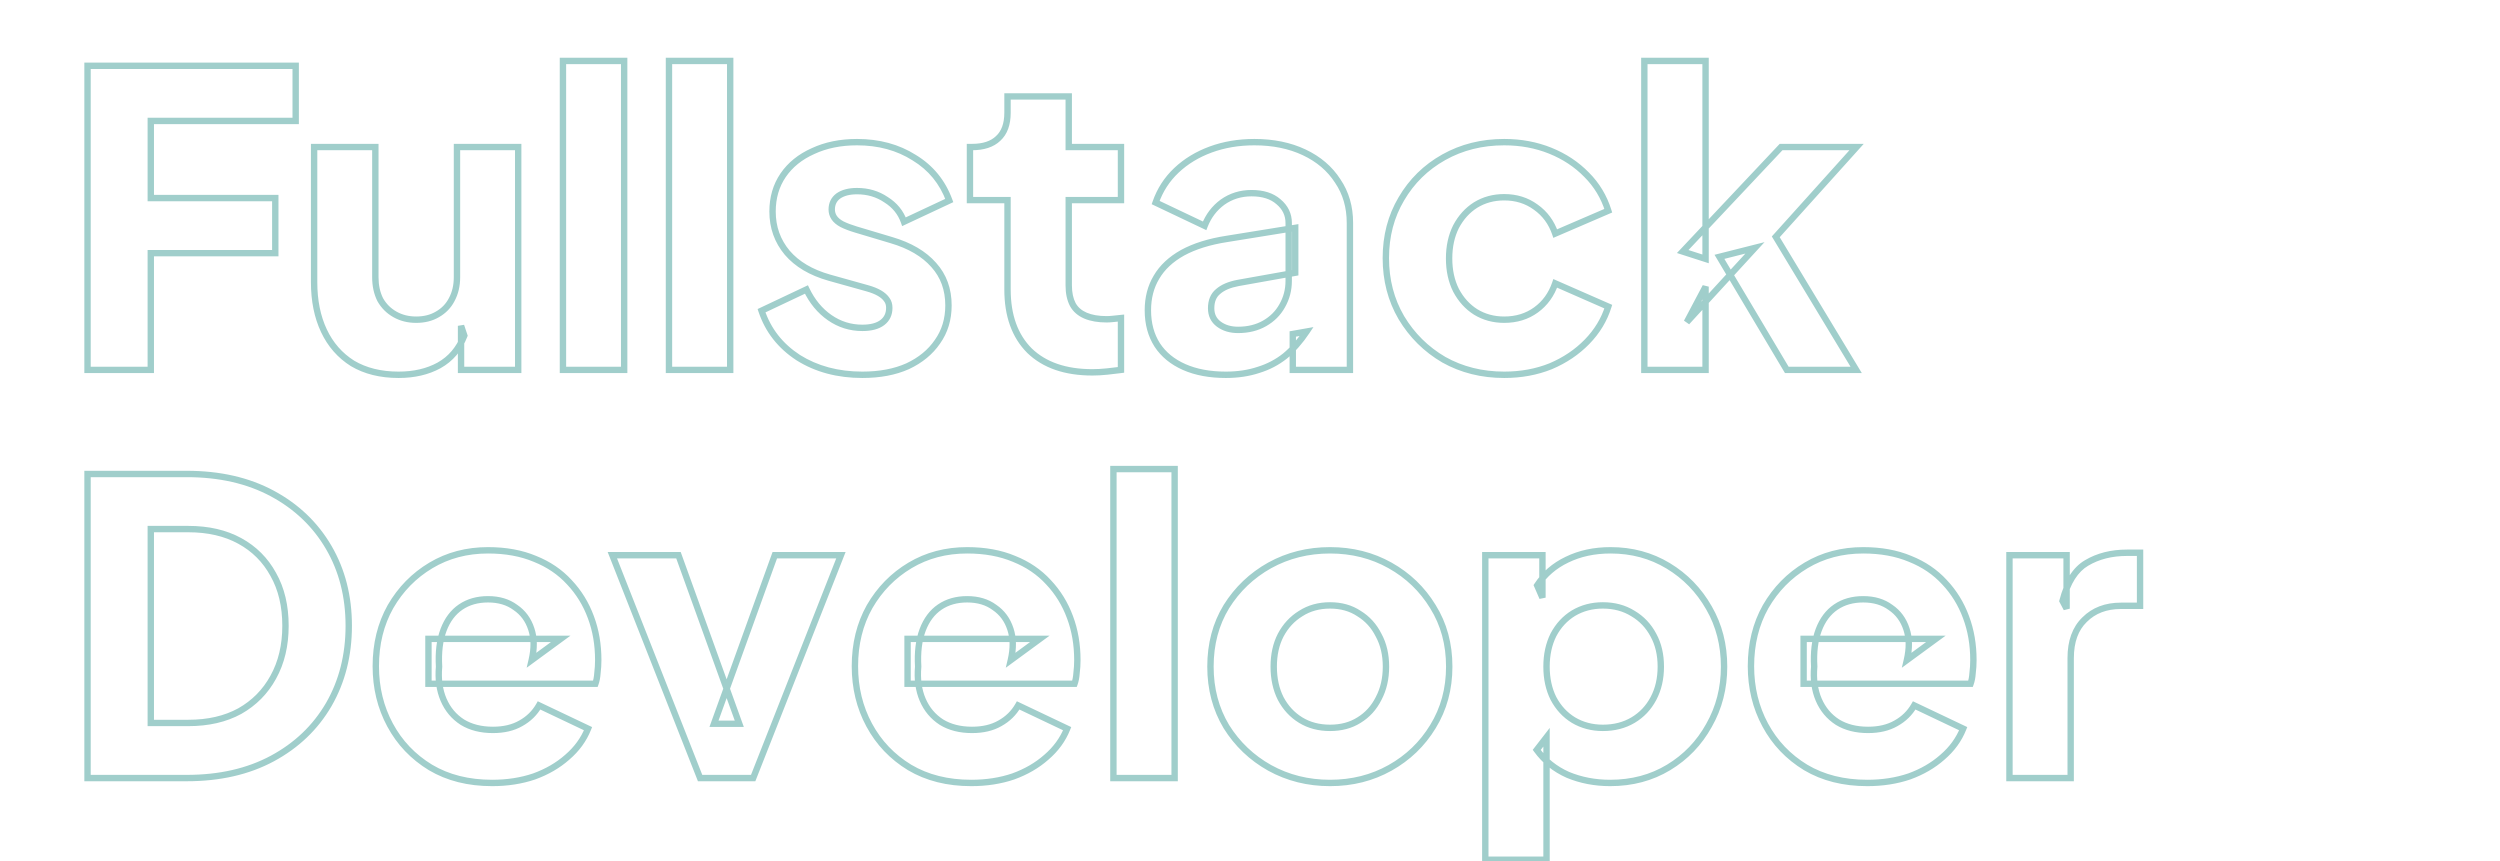 <svg width="784" height="270" viewBox="0 0 784 270" fill="none" xmlns="http://www.w3.org/2000/svg">
<path d="M27.448 116H26.448V117H27.448V116ZM27.448 20.64V19.64H26.448V20.64H27.448ZM92.728 20.64H93.728V19.64H92.728V20.64ZM92.728 37.92V38.92H93.728V37.92H92.728ZM47.288 37.92V36.92H46.288V37.92H47.288ZM47.288 62.112H46.288V63.112H47.288V62.112ZM86.328 62.112H87.328V61.112H86.328V62.112ZM86.328 79.392V80.392H87.328V79.392H86.328ZM47.288 79.392V78.392H46.288V79.392H47.288ZM47.288 116V117H48.288V116H47.288ZM28.448 116V20.64H26.448V116H28.448ZM27.448 21.64H92.728V19.64H27.448V21.64ZM91.728 20.64V37.92H93.728V20.64H91.728ZM92.728 36.92H47.288V38.92H92.728V36.92ZM46.288 37.92V62.112H48.288V37.92H46.288ZM47.288 63.112H86.328V61.112H47.288V63.112ZM85.328 62.112V79.392H87.328V62.112H85.328ZM86.328 78.392H47.288V80.392H86.328V78.392ZM46.288 79.392V116H48.288V79.392H46.288ZM47.288 115H27.448V117H47.288V115ZM110.539 113.952L110.006 114.798L110.016 114.805L110.027 114.811L110.539 113.952ZM101.579 103.712L100.674 104.138L100.674 104.138L101.579 103.712ZM98.507 46.112V45.112H97.507V46.112H98.507ZM117.707 46.112H118.707V45.112H117.707V46.112ZM119.243 93.984L118.349 94.431L118.36 94.454L118.372 94.476L119.243 93.984ZM123.851 98.592L124.343 97.721L124.343 97.721L123.851 98.592ZM137.163 98.592L136.671 97.721L136.663 97.726L136.654 97.731L137.163 98.592ZM141.643 93.984L140.764 93.508L140.76 93.514L140.756 93.521L141.643 93.984ZM143.307 46.112V45.112H142.307V46.112H143.307ZM162.507 46.112H163.507V45.112H162.507V46.112ZM162.507 116V117H163.507V116H162.507ZM144.587 116H143.587V117H144.587V116ZM144.587 102.176L145.536 101.86L143.587 102.176H144.587ZM145.611 105.248L146.543 105.61L146.674 105.274L146.56 104.932L145.611 105.248ZM137.675 114.592L138.155 115.469L138.162 115.465L137.675 114.592ZM125.003 116.536C119.514 116.536 114.878 115.373 111.051 113.093L110.027 114.811C114.222 117.31 119.228 118.536 125.003 118.536V116.536ZM111.072 113.106C107.314 110.737 104.454 107.472 102.484 103.286L100.674 104.138C102.8 108.656 105.913 112.218 110.006 114.798L111.072 113.106ZM102.484 103.286C100.51 99.092 99.507 94.165 99.507 88.48H97.507C97.507 94.4 98.552 99.628 100.674 104.138L102.484 103.286ZM99.507 88.48V46.112H97.507V88.48H99.507ZM98.507 47.112H117.707V45.112H98.507V47.112ZM116.707 46.112V86.944H118.707V46.112H116.707ZM116.707 86.944C116.707 89.72 117.245 92.224 118.349 94.431L120.137 93.537C119.193 91.648 118.707 89.458 118.707 86.944H116.707ZM118.372 94.476C119.571 96.597 121.238 98.264 123.359 99.463L124.343 97.721C122.539 96.701 121.133 95.296 120.114 93.492L118.372 94.476ZM123.359 99.463C125.486 100.665 127.877 101.256 130.507 101.256V99.256C128.187 99.256 126.141 98.738 124.343 97.721L123.359 99.463ZM130.507 101.256C133.215 101.256 135.615 100.668 137.672 99.453L136.654 97.731C134.956 98.735 132.919 99.256 130.507 99.256V101.256ZM137.655 99.463C139.783 98.26 141.415 96.584 142.53 94.447L140.756 93.521C139.823 95.309 138.469 96.705 136.671 97.721L137.655 99.463ZM142.522 94.46C143.721 92.247 144.307 89.733 144.307 86.944H142.307C142.307 89.446 141.784 91.625 140.764 93.508L142.522 94.46ZM144.307 86.944V46.112H142.307V86.944H144.307ZM143.307 47.112H162.507V45.112H143.307V47.112ZM161.507 46.112V116H163.507V46.112H161.507ZM162.507 115H144.587V117H162.507V115ZM145.587 116V102.176H143.587V116H145.587ZM143.638 102.492L144.662 105.564L146.56 104.932L145.536 101.86L143.638 102.492ZM144.679 104.886C143.135 108.866 140.639 111.792 137.188 113.719L138.162 115.465C142.049 113.296 144.844 109.992 146.543 105.61L144.679 104.886ZM137.195 113.715C133.784 115.583 129.731 116.536 125.003 116.536V118.536C130.003 118.536 134.398 117.526 138.155 115.469L137.195 113.715ZM176.54 116H175.54V117H176.54V116ZM176.54 19.104V18.104H175.54V19.104H176.54ZM195.74 19.104H196.74V18.104H195.74V19.104ZM195.74 116V117H196.74V116H195.74ZM177.54 116V19.104H175.54V116H177.54ZM176.54 20.104H195.74V18.104H176.54V20.104ZM194.74 19.104V116H196.74V19.104H194.74ZM195.74 115H176.54V117H195.74V115ZM209.79 116H208.79V117H209.79V116ZM209.79 19.104V18.104H208.79V19.104H209.79ZM228.99 19.104H229.99V18.104H228.99V19.104ZM228.99 116V117H229.99V116H228.99ZM210.79 116V19.104H208.79V116H210.79ZM209.79 20.104H228.99V18.104H209.79V20.104ZM227.99 19.104V116H229.99V19.104H227.99ZM228.99 115H209.79V117H228.99V115ZM250.336 112.16L249.79 112.998L249.797 113.003L249.805 113.007L250.336 112.16ZM238.816 97.44L238.389 96.536L237.587 96.915L237.867 97.756L238.816 97.44ZM252.896 90.784L253.798 90.353L253.369 89.454L252.469 89.88L252.896 90.784ZM260.192 99.616L259.622 100.437L259.622 100.437L260.192 99.616ZM276.704 101.152L277.311 101.946L277.311 101.946L276.704 101.152ZM278.112 93.984L277.28 94.539L277.295 94.562L277.312 94.584L278.112 93.984ZM271.968 90.4L271.699 91.363L271.7 91.364L271.968 90.4ZM260.064 87.072L259.791 88.034L259.795 88.035L260.064 87.072ZM246.88 79.264L246.113 79.906L246.121 79.915L246.88 79.264ZM254.944 47.392L255.352 48.305L255.36 48.301L255.368 48.298L254.944 47.392ZM286.688 49.44L286.153 50.285L286.161 50.29L286.169 50.295L286.688 49.44ZM297.696 62.88L298.12 63.786L298.951 63.396L298.635 62.535L297.696 62.88ZM283.488 69.536L282.545 69.869L282.912 70.91L283.912 70.442L283.488 69.536ZM277.856 62.624L277.295 63.452L277.31 63.462L277.326 63.472L277.856 62.624ZM262.88 61.472L262.303 60.655L262.292 60.663L262.28 60.672L262.88 61.472ZM261.6 68.256L260.768 68.811L260.768 68.811L261.6 68.256ZM264.032 70.304L263.558 71.184L263.571 71.192L263.585 71.198L264.032 70.304ZM268.384 71.968L268.097 72.926L268.098 72.926L268.384 71.968ZM279.52 75.296L279.234 76.254L279.238 76.255L279.52 75.296ZM292.832 83.104L292.081 83.764L292.089 83.773L292.832 83.104ZM293.984 107.168L293.169 106.589L293.164 106.596L293.159 106.603L293.984 107.168ZM284.64 114.848L285.048 115.761L285.056 115.757L285.064 115.754L284.64 114.848ZM270.432 116.536C262.913 116.536 256.404 114.784 250.867 111.313L249.805 113.007C255.703 116.704 262.591 118.536 270.432 118.536V116.536ZM250.882 111.322C245.431 107.771 241.738 103.045 239.765 97.124L237.867 97.756C239.99 104.123 243.977 109.21 249.79 112.998L250.882 111.322ZM239.243 98.344L253.323 91.688L252.469 89.88L238.389 96.536L239.243 98.344ZM251.994 91.215C253.852 95.108 256.391 98.194 259.622 100.437L260.762 98.795C257.849 96.771 255.524 93.969 253.798 90.353L251.994 91.215ZM259.622 100.437C262.862 102.687 266.474 103.816 270.432 103.816V101.816C266.88 101.816 263.666 100.811 260.762 98.795L259.622 100.437ZM270.432 103.816C273.279 103.816 275.619 103.241 277.311 101.946L276.097 100.358C274.888 101.282 273.047 101.816 270.432 101.816V103.816ZM277.311 101.946C279.03 100.632 279.88 98.791 279.88 96.544H277.88C277.88 98.222 277.279 99.453 276.097 100.358L277.311 101.946ZM279.88 96.544C279.88 95.348 279.578 94.272 278.912 93.384L277.312 94.584C277.67 95.061 277.88 95.692 277.88 96.544H279.88ZM278.944 93.429C278.327 92.504 277.431 91.725 276.312 91.072L275.304 92.8C276.233 93.341 276.873 93.928 277.28 94.539L278.944 93.429ZM276.312 91.072C275.193 90.42 273.828 89.879 272.236 89.436L271.7 91.364C273.18 91.775 274.375 92.258 275.304 92.8L276.312 91.072ZM272.237 89.437L260.333 86.109L259.795 88.035L271.699 91.363L272.237 89.437ZM260.337 86.11C254.76 84.528 250.554 82.013 247.639 78.613L246.121 79.915C249.35 83.683 253.934 86.373 259.791 88.034L260.337 86.11ZM247.647 78.622C244.731 75.139 243.272 71.059 243.272 66.336H241.272C241.272 71.511 242.885 76.05 246.113 79.906L247.647 78.622ZM243.272 66.336C243.272 62.163 244.333 58.567 246.425 55.509L244.775 54.379C242.43 57.806 241.272 61.805 241.272 66.336H243.272ZM246.425 55.509C248.528 52.436 251.489 50.031 255.352 48.305L254.536 46.479C250.377 48.337 247.11 50.967 244.775 54.379L246.425 55.509ZM255.368 48.298C259.225 46.492 263.684 45.576 268.768 45.576V43.576C263.442 43.576 258.685 44.537 254.52 46.486L255.368 48.298ZM268.768 45.576C275.43 45.576 281.213 47.156 286.153 50.285L287.223 48.595C281.923 45.239 275.759 43.576 268.768 43.576V45.576ZM286.169 50.295C291.178 53.333 294.701 57.632 296.757 63.225L298.635 62.535C296.424 56.523 292.609 51.862 287.207 48.585L286.169 50.295ZM297.272 61.974L283.064 68.63L283.912 70.442L298.12 63.786L297.272 61.974ZM284.431 69.203C283.328 66.078 281.299 63.597 278.386 61.776L277.326 63.472C279.874 65.065 281.6 67.192 282.545 69.869L284.431 69.203ZM278.417 61.796C275.594 59.884 272.367 58.936 268.768 58.936V60.936C271.996 60.936 274.827 61.78 277.295 63.452L278.417 61.796ZM268.768 58.936C266.166 58.936 263.977 59.473 262.303 60.655L263.457 62.289C264.684 61.423 266.421 60.936 268.768 60.936V58.936ZM262.28 60.672C260.648 61.896 259.832 63.608 259.832 65.696H261.832C261.832 64.2 262.381 63.096 263.48 62.272L262.28 60.672ZM259.832 65.696C259.832 66.829 260.144 67.876 260.768 68.811L262.432 67.701C262.032 67.1 261.832 66.441 261.832 65.696H259.832ZM260.768 68.811C261.398 69.755 262.355 70.537 263.558 71.184L264.506 69.424C263.491 68.877 262.826 68.292 262.432 67.701L260.768 68.811ZM263.585 71.198C264.845 71.828 266.352 72.402 268.097 72.926L268.671 71.01C267.003 70.51 265.609 69.974 264.479 69.41L263.585 71.198ZM268.098 72.926L279.234 76.254L279.806 74.338L268.67 71.01L268.098 72.926ZM279.238 76.255C284.912 77.924 289.166 80.444 292.081 83.764L293.583 82.444C290.354 78.766 285.733 76.081 279.802 74.337L279.238 76.255ZM292.089 83.773C294.979 86.984 296.44 90.963 296.44 95.776H298.44C298.44 90.52 296.829 86.05 293.575 82.435L292.089 83.773ZM296.44 95.776C296.44 99.941 295.341 103.531 293.169 106.589L294.799 107.747C297.235 104.319 298.44 100.315 298.44 95.776H296.44ZM293.159 106.603C291.053 109.68 288.086 112.131 284.216 113.942L285.064 115.754C289.215 113.81 292.477 111.141 294.809 107.733L293.159 106.603ZM284.232 113.935C280.377 115.657 275.786 116.536 270.432 116.536V118.536C276.001 118.536 280.882 117.623 285.048 115.761L284.232 113.935ZM322.867 109.984L322.16 110.691L322.166 110.698L322.173 110.704L322.867 109.984ZM315.955 62.752H316.955V61.752H315.955V62.752ZM304.179 62.752H303.179V63.752H304.179V62.752ZM304.179 46.112V45.112H303.179V46.112H304.179ZM313.011 43.424L312.337 42.685L312.329 42.693L312.321 42.701L313.011 43.424ZM315.955 30.24V29.24H314.955V30.24H315.955ZM335.155 30.24H336.155V29.24H335.155V30.24ZM335.155 46.112H334.155V47.112H335.155V46.112ZM351.539 46.112H352.539V45.112H351.539V46.112ZM351.539 62.752V63.752H352.539V62.752H351.539ZM335.155 62.752V61.752H334.155V62.752H335.155ZM336.435 95.52L335.55 95.986L335.555 95.996L335.561 96.006L336.435 95.52ZM340.403 98.976L340.797 98.057L340.797 98.057L340.403 98.976ZM349.107 100L349.217 100.994L349.217 100.994L349.107 100ZM351.539 99.744H352.539V98.639L351.439 98.749L351.539 99.744ZM351.539 116L351.671 116.991L352.539 116.876V116H351.539ZM347.187 116.512L347.082 115.517L347.082 115.517L347.187 116.512ZM342.579 115.768C334.31 115.768 328.018 113.559 323.561 109.264L322.173 110.704C327.103 115.455 333.952 117.768 342.579 117.768V115.768ZM323.574 109.277C319.199 104.902 316.955 98.783 316.955 90.784H314.955C314.955 99.169 317.319 105.85 322.16 110.691L323.574 109.277ZM316.955 90.784V62.752H314.955V90.784H316.955ZM315.955 61.752H304.179V63.752H315.955V61.752ZM305.179 62.752V46.112H303.179V62.752H305.179ZM304.179 47.112H304.819V45.112H304.179V47.112ZM304.819 47.112C308.561 47.112 311.577 46.175 313.701 44.147L312.321 42.701C310.69 44.257 308.245 45.112 304.819 45.112V47.112ZM313.685 44.163C315.921 42.122 316.955 39.123 316.955 35.36H314.955C314.955 38.765 314.027 41.142 312.337 42.685L313.685 44.163ZM316.955 35.36V30.24H314.955V35.36H316.955ZM315.955 31.24H335.155V29.24H315.955V31.24ZM334.155 30.24V46.112H336.155V30.24H334.155ZM335.155 47.112H351.539V45.112H335.155V47.112ZM350.539 46.112V62.752H352.539V46.112H350.539ZM351.539 61.752H335.155V63.752H351.539V61.752ZM334.155 62.752V89.504H336.155V62.752H334.155ZM334.155 89.504C334.155 92.008 334.602 94.184 335.55 95.986L337.32 95.054C336.562 93.614 336.155 91.779 336.155 89.504H334.155ZM335.561 96.006C336.534 97.757 338.037 99.05 340.009 99.895L340.797 98.057C339.185 97.366 338.043 96.355 337.309 95.034L335.561 96.006ZM340.009 99.895C341.961 100.732 344.324 101.128 347.059 101.128V99.128C344.504 99.128 342.429 98.756 340.797 98.057L340.009 99.895ZM347.059 101.128C347.702 101.128 348.423 101.082 349.217 100.994L348.997 99.006C348.255 99.088 347.611 99.128 347.059 99.128V101.128ZM349.217 100.994C349.981 100.909 350.788 100.824 351.639 100.739L351.439 98.749C350.583 98.835 349.769 98.92 348.997 99.006L349.217 100.994ZM350.539 99.744V116H352.539V99.744H350.539ZM351.407 115.009C350.138 115.178 348.697 115.348 347.082 115.517L347.292 117.507C348.92 117.335 350.38 117.163 351.671 116.991L351.407 115.009ZM347.082 115.517C345.492 115.685 343.991 115.768 342.579 115.768V117.768C344.069 117.768 345.64 117.68 347.292 117.507L347.082 115.517ZM371.366 115.104L371.77 114.189L371.77 114.189L371.366 115.104ZM362.918 108.192L362.075 108.73L362.082 108.741L362.918 108.192ZM362.662 86.944L363.52 87.459L363.526 87.448L362.662 86.944ZM370.854 79.264L370.375 78.386L370.367 78.391L370.854 79.264ZM384.806 74.912L384.958 75.9L384.966 75.899L384.806 74.912ZM406.182 71.456H407.182V70.281L406.022 70.469L406.182 71.456ZM406.182 85.536L406.358 86.52L407.182 86.373V85.536H406.182ZM388.262 88.736L388.086 87.751L388.078 87.753L388.262 88.736ZM381.99 91.424L382.626 92.196L382.639 92.185L382.652 92.174L381.99 91.424ZM382.246 101.664L382.839 100.859L382.839 100.859L382.246 101.664ZM402.086 95.904L401.218 95.408L401.212 95.418L402.086 95.904ZM400.934 63.264L400.275 64.017L400.283 64.023L400.291 64.03L400.934 63.264ZM383.398 63.392L382.819 62.577L382.813 62.581L382.807 62.586L383.398 63.392ZM377.766 70.816L377.337 71.719L378.308 72.181L378.698 71.178L377.766 70.816ZM362.406 63.52L361.462 63.191L361.167 64.038L361.977 64.423L362.406 63.52ZM368.934 53.408L368.248 52.68L368.934 53.408ZM379.686 46.88L379.341 45.941L379.341 45.941L379.686 46.88ZM408.998 47.776L409.425 46.872L409.425 46.872L408.998 47.776ZM419.494 56.736L418.653 57.278L418.66 57.289L418.668 57.299L419.494 56.736ZM423.334 116V117H424.334V116H423.334ZM405.414 116H404.414V117H405.414V116ZM405.414 104.736L405.24 103.751L404.414 103.897V104.736H405.414ZM409.766 103.968L410.598 104.523L411.895 102.577L409.592 102.983L409.766 103.968ZM402.982 111.648L403.603 112.431L403.612 112.425L403.62 112.418L402.982 111.648ZM394.662 116L394.37 115.044L394.358 115.047L394.346 115.051L394.662 116ZM384.422 116.536C379.492 116.536 375.284 115.742 371.77 114.189L370.962 116.019C374.787 117.709 379.283 118.536 384.422 118.536V116.536ZM371.77 114.189C368.255 112.636 365.598 110.449 363.754 107.643L362.082 108.741C364.163 111.908 367.139 114.329 370.962 116.019L371.77 114.189ZM363.761 107.654C361.915 104.765 360.974 101.331 360.974 97.312H358.974C358.974 101.655 359.995 105.475 362.075 108.73L363.761 107.654ZM360.974 97.312C360.974 93.544 361.832 90.271 363.519 87.459L361.805 86.43C359.908 89.591 358.974 93.229 358.974 97.312H360.974ZM363.526 87.448C365.212 84.556 367.8 82.114 371.341 80.137L370.367 78.391C366.57 80.51 363.696 83.188 361.798 86.44L363.526 87.448ZM371.333 80.142C374.96 78.164 379.492 76.741 384.958 75.9L384.654 73.924C379.027 74.789 374.258 76.268 370.375 78.386L371.333 80.142ZM384.966 75.899L406.342 72.443L406.022 70.469L384.646 73.925L384.966 75.899ZM405.182 71.456V85.536H407.182V71.456H405.182ZM406.006 84.552L388.086 87.752L388.438 89.72L406.358 86.52L406.006 84.552ZM388.078 87.753C385.243 88.285 382.961 89.234 381.328 90.674L382.652 92.174C383.921 91.054 385.82 90.211 388.446 89.719L388.078 87.753ZM381.354 90.652C379.621 92.079 378.814 94.143 378.814 96.672H380.814C380.814 94.593 381.457 93.158 382.626 92.196L381.354 90.652ZM378.814 96.672C378.814 99.101 379.758 101.073 381.653 102.469L382.839 100.859C381.491 99.865 380.814 98.51 380.814 96.672H378.814ZM381.653 102.469C383.476 103.813 385.7 104.456 388.262 104.456V102.456C386.045 102.456 384.258 101.905 382.839 100.859L381.653 102.469ZM388.262 104.456C391.567 104.456 394.517 103.74 397.078 102.276L396.086 100.54C393.869 101.807 391.271 102.456 388.262 102.456V104.456ZM397.078 102.276C399.619 100.824 401.587 98.861 402.96 96.39L401.212 95.418C400.025 97.555 398.324 99.261 396.086 100.54L397.078 102.276ZM402.954 96.4C404.408 93.856 405.134 91.082 405.134 88.096H403.134C403.134 90.742 402.495 93.173 401.218 95.408L402.954 96.4ZM405.134 88.096V69.92H403.134V88.096H405.134ZM405.134 69.92C405.134 66.962 403.923 64.469 401.577 62.498L400.291 64.03C402.212 65.643 403.134 67.588 403.134 69.92H405.134ZM401.593 62.511C399.311 60.515 396.234 59.576 392.486 59.576V61.576C395.906 61.576 398.461 62.429 400.275 64.017L401.593 62.511ZM392.486 59.576C388.877 59.576 385.643 60.573 382.819 62.577L383.977 64.207C386.444 62.457 389.269 61.576 392.486 61.576V59.576ZM382.807 62.586C380.087 64.58 378.095 67.211 376.834 70.454L378.698 71.178C379.826 68.277 381.589 65.959 383.989 64.198L382.807 62.586ZM378.195 69.913L362.835 62.617L361.977 64.423L377.337 71.719L378.195 69.913ZM363.35 63.849C364.664 60.073 366.752 56.84 369.62 54.136L368.248 52.68C365.143 55.608 362.879 59.116 361.462 63.191L363.35 63.849ZM369.62 54.136C372.5 51.42 375.965 49.312 380.031 47.819L379.341 45.941C375.044 47.52 371.341 49.764 368.248 52.68L369.62 54.136ZM380.031 47.819C384.09 46.328 388.537 45.576 393.382 45.576V43.576C388.328 43.576 383.645 44.361 379.341 45.941L380.031 47.819ZM393.382 45.576C399.148 45.576 404.204 46.62 408.571 48.68L409.425 46.872C404.747 44.665 399.392 43.576 393.382 43.576V45.576ZM408.571 48.68C412.941 50.742 416.29 53.61 418.653 57.278L420.335 56.194C417.749 52.182 414.1 49.077 409.425 46.872L408.571 48.68ZM418.668 57.299C421.102 60.87 422.334 65.064 422.334 69.92H424.334C424.334 64.707 423.006 60.111 420.32 56.173L418.668 57.299ZM422.334 69.92V116H424.334V69.92H422.334ZM423.334 115H405.414V117H423.334V115ZM406.414 116V104.736H404.414V116H406.414ZM405.588 105.721L409.94 104.953L409.592 102.983L405.24 103.751L405.588 105.721ZM408.934 103.413C406.932 106.416 404.734 108.9 402.344 110.878L403.62 112.418C406.179 110.3 408.504 107.664 410.598 104.523L408.934 103.413ZM402.361 110.865C399.986 112.748 397.324 114.141 394.37 115.044L394.954 116.956C398.144 115.982 401.029 114.473 403.603 112.431L402.361 110.865ZM394.346 115.051C391.391 116.036 388.086 116.536 384.422 116.536V118.536C388.267 118.536 391.789 118.012 394.978 116.949L394.346 115.051ZM452.775 112.8L452.27 113.663L452.278 113.668L452.286 113.672L452.775 112.8ZM439.463 99.616L438.6 100.121L438.606 100.13L439.463 99.616ZM439.463 62.368L440.323 62.879L440.326 62.873L439.463 62.368ZM452.775 49.312L453.264 50.184L453.264 50.184L452.775 49.312ZM486.183 47.264L485.809 48.191L485.809 48.191L486.183 47.264ZM497.575 54.816L496.858 55.514L496.868 55.523L497.575 54.816ZM504.359 66.08L504.755 66.998L505.583 66.641L505.313 65.781L504.359 66.08ZM487.719 73.248L486.773 73.571L487.122 74.594L488.115 74.166L487.719 73.248ZM481.575 64.928L480.987 65.737L480.998 65.745L481.575 64.928ZM462.759 64.288L462.236 63.435L462.23 63.439L462.224 63.443L462.759 64.288ZM456.615 71.072L455.731 70.604L455.726 70.614L455.721 70.625L456.615 71.072ZM456.615 91.04L455.721 91.487L455.726 91.498L455.731 91.508L456.615 91.04ZM462.759 97.824L462.224 98.669L462.23 98.673L462.236 98.677L462.759 97.824ZM481.703 97.184L482.291 97.993L482.291 97.993L481.703 97.184ZM487.719 88.864L488.121 87.948L487.124 87.511L486.773 88.541L487.719 88.864ZM504.359 96.16L505.313 96.458L505.581 95.604L504.761 95.244L504.359 96.16ZM497.703 107.168L496.987 106.47L496.987 106.47L497.703 107.168ZM486.311 114.848L486.685 115.775L486.693 115.772L486.701 115.769L486.311 114.848ZM471.719 116.536C464.878 116.536 458.734 114.994 453.264 111.928L452.286 113.672C458.08 116.92 464.565 118.536 471.719 118.536V116.536ZM453.28 111.937C447.879 108.779 443.563 104.505 440.32 99.102L438.606 100.13C442.019 105.82 446.578 110.335 452.27 113.663L453.28 111.937ZM440.326 99.111C437.18 93.729 435.599 87.677 435.599 80.928H433.599C433.599 88.004 435.261 94.409 438.6 100.121L440.326 99.111ZM435.599 80.928C435.599 74.179 437.18 68.172 440.323 62.879L438.603 61.858C435.261 67.487 433.599 73.853 433.599 80.928H435.599ZM440.326 62.873C443.479 57.48 447.786 53.255 453.264 50.184L452.286 48.44C446.5 51.684 441.933 56.162 438.6 61.863L440.326 62.873ZM453.264 50.184C458.734 47.118 464.878 45.576 471.719 45.576V43.576C464.565 43.576 458.08 45.192 452.286 48.44L453.264 50.184ZM471.719 45.576C476.807 45.576 481.5 46.451 485.809 48.191L486.557 46.337C481.991 44.493 477.041 43.576 471.719 43.576V45.576ZM485.809 48.191C490.125 49.934 493.804 52.376 496.859 55.514L498.291 54.118C495.032 50.771 491.116 48.178 486.557 46.337L485.809 48.191ZM496.868 55.523C499.909 58.564 502.087 62.178 503.405 66.379L505.313 65.781C503.901 61.278 501.556 57.383 498.282 54.109L496.868 55.523ZM503.963 65.162L487.323 72.33L488.115 74.166L504.755 66.998L503.963 65.162ZM488.665 72.925C487.406 69.236 485.233 66.286 482.152 64.111L480.998 65.745C483.72 67.666 485.643 70.263 486.773 73.571L488.665 72.925ZM482.163 64.119C479.163 61.937 475.668 60.856 471.719 60.856V62.856C475.28 62.856 478.355 63.823 480.987 65.737L482.163 64.119ZM471.719 60.856C468.22 60.856 465.051 61.711 462.236 63.435L463.282 65.141C465.758 63.623 468.562 62.856 471.719 62.856V60.856ZM462.224 63.443C459.505 65.165 457.342 67.562 455.731 70.604L457.499 71.54C458.96 68.779 460.893 66.653 463.294 65.133L462.224 63.443ZM455.721 70.625C454.19 73.685 453.439 77.171 453.439 81.056H455.439C455.439 77.432 456.138 74.261 457.509 71.519L455.721 70.625ZM453.439 81.056C453.439 84.941 454.19 88.427 455.721 91.487L457.509 90.593C456.138 87.851 455.439 84.68 455.439 81.056H453.439ZM455.731 91.508C457.342 94.55 459.505 96.947 462.224 98.669L463.294 96.979C460.893 95.459 458.96 93.333 457.499 90.572L455.731 91.508ZM462.236 98.677C465.051 100.401 468.22 101.256 471.719 101.256V99.256C468.562 99.256 465.758 98.489 463.282 96.971L462.236 98.677ZM471.719 101.256C475.748 101.256 479.287 100.178 482.291 97.993L481.115 96.375C478.487 98.286 475.37 99.256 471.719 99.256V101.256ZM482.291 97.993C485.284 95.816 487.408 92.868 488.665 89.187L486.773 88.541C485.64 91.857 483.754 94.456 481.115 96.375L482.291 97.993ZM487.317 89.78L503.957 97.076L504.761 95.244L488.121 87.948L487.317 89.78ZM503.405 95.862C502.174 99.8 500.04 103.334 496.987 106.47L498.419 107.866C501.68 104.517 503.984 100.712 505.313 96.458L503.405 95.862ZM496.987 106.47C493.928 109.612 490.244 112.098 485.921 113.927L486.701 115.769C491.253 113.843 495.163 111.21 498.419 107.866L496.987 106.47ZM485.937 113.921C481.63 115.66 476.895 116.536 471.719 116.536V118.536C477.124 118.536 482.117 117.62 486.685 115.775L485.937 113.921ZM515.665 116H514.665V117H515.665V116ZM515.665 19.104V18.104H514.665V19.104H515.665ZM534.865 19.104H535.865V18.104H534.865V19.104ZM534.865 81.184L534.559 82.136L535.865 82.556V81.184H534.865ZM527.697 78.88L526.969 78.195L525.884 79.347L527.391 79.832L527.697 78.88ZM558.545 46.112V45.112H558.113L557.817 45.426L558.545 46.112ZM582.225 46.112L582.968 46.781L584.47 45.112H582.225V46.112ZM556.881 74.272L556.138 73.603L555.642 74.154L556.025 74.789L556.881 74.272ZM582.097 116V117H583.87L582.953 115.483L582.097 116ZM560.337 116L559.478 116.512L559.769 117H560.337V116ZM539.217 80.544L538.972 79.575L537.671 79.903L538.358 81.056L539.217 80.544ZM550.353 77.728L551.09 78.404L553.353 75.938L550.108 76.758L550.353 77.728ZM528.977 101.024L528.093 100.557L529.714 101.7L528.977 101.024ZM534.865 89.888H535.865L533.981 89.421L534.865 89.888ZM534.865 116V117H535.865V116H534.865ZM516.665 116V19.104H514.665V116H516.665ZM515.665 20.104H534.865V18.104H515.665V20.104ZM533.865 19.104V81.184H535.865V19.104H533.865ZM535.171 80.232L528.003 77.928L527.391 79.832L534.559 82.136L535.171 80.232ZM528.425 79.566L559.273 46.797L557.817 45.426L526.969 78.195L528.425 79.566ZM558.545 47.112H582.225V45.112H558.545V47.112ZM581.482 45.443L556.138 73.603L557.624 74.941L582.968 46.781L581.482 45.443ZM556.025 74.789L581.241 116.517L582.953 115.483L557.737 73.755L556.025 74.789ZM582.097 115H560.337V117H582.097V115ZM561.196 115.488L540.076 80.032L538.358 81.056L559.478 116.512L561.196 115.488ZM539.462 81.513L550.598 78.698L550.108 76.758L538.972 79.575L539.462 81.513ZM549.616 77.052L528.24 100.348L529.714 101.7L551.09 78.404L549.616 77.052ZM529.861 101.491L535.749 90.355L533.981 89.421L528.093 100.557L529.861 101.491ZM533.865 89.888V116H535.865V89.888H533.865ZM534.865 115H515.665V117H534.865V115ZM27.448 244H26.448V245H27.448V244ZM27.448 148.64V147.64H26.448V148.64H27.448ZM85.432 154.784L84.957 155.664L84.957 155.664L85.432 154.784ZM103.096 171.68L102.232 172.184L102.232 172.184L103.096 171.68ZM103.096 220.96L103.96 221.464L103.962 221.459L103.096 220.96ZM85.432 237.856L85.907 238.736L85.907 238.736L85.432 237.856ZM47.288 226.72H46.288V227.72H47.288V226.72ZM75.192 223.008L75.672 223.885L75.678 223.882L75.685 223.878L75.192 223.008ZM85.688 212.384L84.814 211.898L84.811 211.904L85.688 212.384ZM85.688 180.128L84.811 180.608L84.814 180.614L84.818 180.621L85.688 180.128ZM47.288 165.92V164.92H46.288V165.92H47.288ZM28.448 244V148.64H26.448V244H28.448ZM27.448 149.64H58.552V147.64H27.448V149.64ZM58.552 149.64C68.744 149.64 77.535 151.661 84.957 155.664L85.907 153.904C78.14 149.715 69.011 147.64 58.552 147.64V149.64ZM84.957 155.664C92.397 159.677 98.147 165.181 102.232 172.184L103.96 171.176C99.682 163.843 93.656 158.083 85.907 153.904L84.957 155.664ZM102.232 172.184C106.315 179.182 108.368 187.197 108.368 196.256H110.368C110.368 186.883 108.24 178.514 103.96 171.176L102.232 172.184ZM108.368 196.256C108.368 205.315 106.315 213.374 102.23 220.461L103.962 221.459C108.24 214.039 110.368 205.629 110.368 196.256H108.368ZM102.232 220.456C98.147 227.459 92.397 232.963 84.957 236.976L85.907 238.736C93.656 234.557 99.682 228.797 103.96 221.464L102.232 220.456ZM84.957 236.976C77.535 240.979 68.744 243 58.552 243V245C69.011 245 78.14 242.925 85.907 238.736L84.957 236.976ZM58.552 243H27.448V245H58.552V243ZM47.288 227.72H59.064V225.72H47.288V227.72ZM59.064 227.72C65.426 227.72 70.974 226.456 75.672 223.885L74.712 222.131C70.364 224.51 65.16 225.72 59.064 225.72V227.72ZM75.685 223.878C80.368 221.227 84.001 217.551 86.565 212.864L84.811 211.904C82.426 216.262 79.061 219.669 74.699 222.138L75.685 223.878ZM86.562 212.87C89.217 208.09 90.528 202.542 90.528 196.256H88.528C88.528 202.258 87.279 207.462 84.814 211.898L86.562 212.87ZM90.528 196.256C90.528 189.888 89.219 184.336 86.558 179.635L84.818 180.621C87.277 184.966 88.528 190.165 88.528 196.256H90.528ZM86.565 179.648C83.999 174.958 80.362 171.321 75.672 168.755L74.712 170.509C79.067 172.892 82.428 176.253 84.811 180.608L86.565 179.648ZM75.672 168.755C70.974 166.184 65.426 164.92 59.064 164.92V166.92C65.16 166.92 70.364 168.13 74.712 170.509L75.672 168.755ZM59.064 164.92H47.288V166.92H59.064V164.92ZM46.288 165.92V226.72H48.288V165.92H46.288ZM135.001 240.672L134.481 241.526L134.49 241.532L135.001 240.672ZM122.329 227.36L123.209 226.886L123.209 226.886L122.329 227.36ZM122.457 190.24L121.591 189.739L121.585 189.75L122.457 190.24ZM135.129 177.312L135.641 178.171L135.641 178.171L135.129 177.312ZM167.769 175.264L167.382 176.186L167.39 176.189L167.398 176.192L167.769 175.264ZM178.521 182.56L177.785 183.237L177.79 183.242L177.795 183.247L178.521 182.56ZM185.305 193.568L184.366 193.913L184.369 193.919L185.305 193.568ZM187.353 211.104L186.361 210.98L186.357 211.009L186.355 211.037L187.353 211.104ZM186.713 214.432V215.432H187.413L187.653 214.774L186.713 214.432ZM134.361 214.432H133.361V215.432H134.361V214.432ZM134.361 200.352V199.352H133.361V200.352H134.361ZM175.833 200.352L176.424 201.159L178.891 199.352H175.833V200.352ZM166.745 207.008L165.771 206.781L165.16 209.408L167.336 207.815L166.745 207.008ZM166.617 197.28L165.666 197.588L165.668 197.596L166.617 197.28ZM161.625 190.496L161.03 191.3L161.046 191.312L161.064 191.323L161.625 190.496ZM144.473 190.368L143.912 189.541L143.911 189.541L144.473 190.368ZM139.097 197.536L140.032 197.89L140.032 197.89L139.097 197.536ZM137.689 209.056L138.685 209.143L138.691 209.071L138.687 208.999L137.689 209.056ZM139.097 219.424L138.178 219.818L138.178 219.818L139.097 219.424ZM144.985 226.464L144.443 227.304L144.453 227.311L144.462 227.317L144.985 226.464ZM163.289 226.848L162.806 225.972L162.799 225.976L162.793 225.98L163.289 226.848ZM169.049 221.216L169.478 220.313L168.641 219.915L168.181 220.72L169.049 221.216ZM184.409 228.512L185.337 228.883L185.686 228.012L184.838 227.609L184.409 228.512ZM177.881 237.472L177.23 236.713L177.225 236.717L177.219 236.722L177.881 237.472ZM167.513 243.488L167.835 244.435L167.844 244.432L167.853 244.428L167.513 243.488ZM154.329 244.536C147.054 244.536 140.794 242.949 135.512 239.812L134.49 241.532C140.131 244.881 146.756 246.536 154.329 246.536V244.536ZM135.521 239.818C130.209 236.581 126.111 232.274 123.209 226.886L121.449 227.834C124.521 233.54 128.87 238.107 134.481 241.526L135.521 239.818ZM123.209 226.886C120.307 221.495 118.849 215.516 118.849 208.928H116.849C116.849 215.823 118.378 222.132 121.449 227.834L123.209 226.886ZM118.849 208.928C118.849 202.082 120.35 196.025 123.329 190.73L121.585 189.75C118.42 195.378 116.849 201.779 116.849 208.928H118.849ZM123.323 190.741C126.397 185.423 130.501 181.239 135.641 178.171L134.617 176.453C129.176 179.7 124.832 184.134 121.591 189.739L123.323 190.741ZM135.641 178.171C140.765 175.113 146.558 173.576 153.049 173.576V171.576C146.228 171.576 140.075 173.196 134.617 176.453L135.641 178.171ZM153.049 173.576C158.489 173.576 163.259 174.455 167.382 176.186L168.156 174.342C163.745 172.489 158.703 171.576 153.049 171.576V173.576ZM167.398 176.192C171.535 177.848 174.992 180.197 177.785 183.237L179.257 181.883C176.248 178.608 172.536 176.094 168.14 174.336L167.398 176.192ZM177.795 183.247C180.686 186.303 182.876 189.856 184.366 193.913L186.244 193.223C184.662 188.918 182.33 185.131 179.247 181.873L177.795 183.247ZM184.369 193.919C185.858 197.891 186.609 202.251 186.609 207.008H188.609C188.609 202.037 187.824 197.437 186.241 193.217L184.369 193.919ZM186.609 207.008C186.609 208.332 186.526 209.655 186.361 210.98L188.345 211.228C188.521 209.822 188.609 208.415 188.609 207.008H186.609ZM186.355 211.037C186.274 212.249 186.075 213.261 185.773 214.09L187.653 214.774C188.034 213.726 188.261 212.519 188.351 211.171L186.355 211.037ZM186.713 213.432H134.361V215.432H186.713V213.432ZM135.361 214.432V200.352H133.361V214.432H135.361ZM134.361 201.352H175.833V199.352H134.361V201.352ZM175.242 199.545L166.154 206.201L167.336 207.815L176.424 201.159L175.242 199.545ZM167.719 207.235C168.603 203.433 168.577 199.996 167.566 196.964L165.668 197.596C166.535 200.196 166.594 203.244 165.771 206.781L167.719 207.235ZM167.568 196.972C166.565 193.872 164.771 191.422 162.187 189.669L161.064 191.323C163.258 192.813 164.791 194.886 165.666 197.588L167.568 196.972ZM162.22 189.692C159.713 187.835 156.635 186.936 153.049 186.936V188.936C156.29 188.936 158.929 189.743 161.03 191.3L162.22 189.692ZM153.049 186.936C149.552 186.936 146.491 187.79 143.912 189.541L145.035 191.195C147.234 189.703 149.89 188.936 153.049 188.936V186.936ZM143.911 189.541C141.324 191.296 139.417 193.866 138.162 197.182L140.032 197.89C141.167 194.892 142.843 192.683 145.035 191.195L143.911 189.541ZM138.162 197.182C136.904 200.507 136.429 204.495 136.691 209.113L138.687 208.999C138.437 204.571 138.901 200.88 140.032 197.89L138.162 197.182ZM136.693 208.969C136.34 213.024 136.821 216.651 138.178 219.818L140.016 219.03C138.813 216.224 138.355 212.938 138.685 209.143L136.693 208.969ZM138.178 219.818C139.534 222.981 141.625 225.486 144.443 227.304L145.527 225.624C143.055 224.029 141.22 221.84 140.016 219.03L138.178 219.818ZM144.462 227.317C147.295 229.053 150.685 229.896 154.585 229.896V227.896C150.976 227.896 147.965 227.118 145.508 225.611L144.462 227.317ZM154.585 229.896C158.131 229.896 161.212 229.186 163.785 227.716L162.793 225.98C160.587 227.24 157.866 227.896 154.585 227.896V229.896ZM163.772 227.724C166.403 226.272 168.458 224.265 169.917 221.712L168.181 220.72C166.909 222.945 165.124 224.693 162.806 225.972L163.772 227.724ZM168.62 222.119L183.98 229.415L184.838 227.609L169.478 220.313L168.62 222.119ZM183.481 228.141C182.179 231.394 180.103 234.25 177.23 236.713L178.532 238.231C181.632 235.574 183.908 232.457 185.337 228.883L183.481 228.141ZM177.219 236.722C174.421 239.191 171.077 241.135 167.173 242.548L167.853 244.428C171.97 242.939 175.538 240.873 178.543 238.222L177.219 236.722ZM167.191 242.541C163.296 243.867 159.012 244.536 154.329 244.536V246.536C159.203 246.536 163.708 245.84 167.835 244.435L167.191 242.541ZM219.553 244L218.623 244.366L218.872 245H219.553V244ZM192.033 174.112V173.112H190.564L191.103 174.478L192.033 174.112ZM212.769 174.112L213.71 173.773L213.471 173.112H212.769V174.112ZM231.841 226.976V227.976H233.265L232.782 226.637L231.841 226.976ZM223.905 226.976L222.964 226.637L222.481 227.976H223.905V226.976ZM242.977 174.112V173.112H242.275L242.036 173.773L242.977 174.112ZM263.713 174.112L264.643 174.478L265.182 173.112H263.713V174.112ZM236.193 244V245H236.874L237.123 244.366L236.193 244ZM220.483 243.634L192.963 173.746L191.103 174.478L218.623 244.366L220.483 243.634ZM192.033 175.112H212.769V173.112H192.033V175.112ZM211.828 174.451L230.9 227.315L232.782 226.637L213.71 173.773L211.828 174.451ZM231.841 225.976H223.905V227.976H231.841V225.976ZM224.846 227.315L243.918 174.451L242.036 173.773L222.964 226.637L224.846 227.315ZM242.977 175.112H263.713V173.112H242.977V175.112ZM262.783 173.746L235.263 243.634L237.123 244.366L264.643 174.478L262.783 173.746ZM236.193 243H219.553V245H236.193V243ZM285.251 240.672L284.731 241.526L284.74 241.532L285.251 240.672ZM272.579 227.36L273.459 226.886L273.459 226.886L272.579 227.36ZM272.707 190.24L271.841 189.739L271.835 189.75L272.707 190.24ZM285.379 177.312L285.891 178.171L285.891 178.171L285.379 177.312ZM318.019 175.264L317.632 176.186L317.64 176.189L317.648 176.192L318.019 175.264ZM328.771 182.56L328.035 183.237L328.04 183.242L328.045 183.247L328.771 182.56ZM335.555 193.568L334.616 193.913L334.619 193.919L335.555 193.568ZM337.603 211.104L336.611 210.98L336.607 211.009L336.605 211.037L337.603 211.104ZM336.963 214.432V215.432H337.663L337.903 214.774L336.963 214.432ZM284.611 214.432H283.611V215.432H284.611V214.432ZM284.611 200.352V199.352H283.611V200.352H284.611ZM326.083 200.352L326.674 201.159L329.141 199.352H326.083V200.352ZM316.995 207.008L316.021 206.781L315.41 209.408L317.586 207.815L316.995 207.008ZM316.867 197.28L315.916 197.588L315.918 197.596L316.867 197.28ZM311.875 190.496L311.28 191.3L311.296 191.312L311.314 191.323L311.875 190.496ZM294.723 190.368L294.162 189.541L294.161 189.541L294.723 190.368ZM289.347 197.536L290.282 197.89L290.282 197.89L289.347 197.536ZM287.939 209.056L288.935 209.143L288.941 209.071L288.937 208.999L287.939 209.056ZM289.347 219.424L288.428 219.818L288.428 219.818L289.347 219.424ZM295.235 226.464L294.693 227.304L294.703 227.311L294.712 227.317L295.235 226.464ZM313.539 226.848L313.056 225.972L313.049 225.976L313.043 225.98L313.539 226.848ZM319.299 221.216L319.728 220.313L318.891 219.915L318.431 220.72L319.299 221.216ZM334.659 228.512L335.587 228.883L335.936 228.012L335.088 227.609L334.659 228.512ZM328.131 237.472L327.48 236.713L327.475 236.717L327.469 236.722L328.131 237.472ZM317.763 243.488L318.085 244.435L318.094 244.432L318.103 244.428L317.763 243.488ZM304.579 244.536C297.304 244.536 291.044 242.949 285.762 239.812L284.74 241.532C290.381 244.881 297.006 246.536 304.579 246.536V244.536ZM285.771 239.818C280.459 236.581 276.361 232.274 273.459 226.886L271.699 227.834C274.771 233.54 279.12 238.107 284.731 241.526L285.771 239.818ZM273.459 226.886C270.557 221.495 269.099 215.516 269.099 208.928H267.099C267.099 215.823 268.628 222.132 271.699 227.834L273.459 226.886ZM269.099 208.928C269.099 202.082 270.6 196.025 273.579 190.73L271.835 189.75C268.67 195.378 267.099 201.779 267.099 208.928H269.099ZM273.573 190.741C276.647 185.423 280.751 181.239 285.891 178.171L284.867 176.453C279.426 179.7 275.082 184.134 271.841 189.739L273.573 190.741ZM285.891 178.171C291.015 175.113 296.808 173.576 303.299 173.576V171.576C296.478 171.576 290.325 173.196 284.867 176.453L285.891 178.171ZM303.299 173.576C308.739 173.576 313.509 174.455 317.632 176.186L318.406 174.342C313.995 172.489 308.953 171.576 303.299 171.576V173.576ZM317.648 176.192C321.785 177.848 325.242 180.197 328.035 183.237L329.507 181.883C326.498 178.608 322.786 176.094 318.39 174.336L317.648 176.192ZM328.045 183.247C330.936 186.303 333.126 189.856 334.616 193.913L336.494 193.223C334.912 188.918 332.58 185.131 329.497 181.873L328.045 183.247ZM334.619 193.919C336.108 197.891 336.859 202.251 336.859 207.008H338.859C338.859 202.037 338.074 197.437 336.491 193.217L334.619 193.919ZM336.859 207.008C336.859 208.332 336.776 209.655 336.611 210.98L338.595 211.228C338.771 209.822 338.859 208.415 338.859 207.008H336.859ZM336.605 211.037C336.524 212.249 336.325 213.261 336.023 214.09L337.903 214.774C338.284 213.726 338.511 212.519 338.601 211.171L336.605 211.037ZM336.963 213.432H284.611V215.432H336.963V213.432ZM285.611 214.432V200.352H283.611V214.432H285.611ZM284.611 201.352H326.083V199.352H284.611V201.352ZM325.492 199.545L316.404 206.201L317.586 207.815L326.674 201.159L325.492 199.545ZM317.969 207.235C318.853 203.433 318.827 199.996 317.816 196.964L315.918 197.596C316.785 200.196 316.844 203.244 316.021 206.781L317.969 207.235ZM317.818 196.972C316.815 193.872 315.021 191.422 312.437 189.669L311.314 191.323C313.508 192.813 315.041 194.886 315.916 197.588L317.818 196.972ZM312.47 189.692C309.963 187.835 306.885 186.936 303.299 186.936V188.936C306.54 188.936 309.179 189.743 311.28 191.3L312.47 189.692ZM303.299 186.936C299.802 186.936 296.741 187.79 294.162 189.541L295.285 191.195C297.484 189.703 300.14 188.936 303.299 188.936V186.936ZM294.161 189.541C291.574 191.296 289.667 193.866 288.412 197.182L290.282 197.89C291.417 194.892 293.093 192.683 295.285 191.195L294.161 189.541ZM288.412 197.182C287.154 200.507 286.679 204.495 286.941 209.113L288.937 208.999C288.687 204.571 289.151 200.88 290.282 197.89L288.412 197.182ZM286.943 208.969C286.59 213.024 287.071 216.651 288.428 219.818L290.266 219.03C289.063 216.224 288.605 212.938 288.935 209.143L286.943 208.969ZM288.428 219.818C289.784 222.981 291.875 225.486 294.693 227.304L295.777 225.624C293.305 224.029 291.47 221.84 290.266 219.03L288.428 219.818ZM294.712 227.317C297.545 229.053 300.935 229.896 304.835 229.896V227.896C301.226 227.896 298.215 227.118 295.758 225.611L294.712 227.317ZM304.835 229.896C308.381 229.896 311.462 229.186 314.035 227.716L313.043 225.98C310.837 227.24 308.116 227.896 304.835 227.896V229.896ZM314.022 227.724C316.653 226.272 318.708 224.265 320.167 221.712L318.431 220.72C317.159 222.945 315.374 224.693 313.056 225.972L314.022 227.724ZM318.87 222.119L334.23 229.415L335.088 227.609L319.728 220.313L318.87 222.119ZM333.731 228.141C332.429 231.394 330.353 234.25 327.48 236.713L328.782 238.231C331.882 235.574 334.158 232.457 335.587 228.883L333.731 228.141ZM327.469 236.722C324.671 239.191 321.327 241.135 317.423 242.548L318.103 244.428C322.22 242.939 325.788 240.873 328.793 238.222L327.469 236.722ZM317.441 242.541C313.546 243.867 309.262 244.536 304.579 244.536V246.536C309.453 246.536 313.958 245.84 318.085 244.435L317.441 242.541ZM349.165 244H348.165V245H349.165V244ZM349.165 147.104V146.104H348.165V147.104H349.165ZM368.365 147.104H369.365V146.104H368.365V147.104ZM368.365 244V245H369.365V244H368.365ZM350.165 244V147.104H348.165V244H350.165ZM349.165 148.104H368.365V146.104H349.165V148.104ZM367.365 147.104V244H369.365V147.104H367.365ZM368.365 243H349.165V245H368.365V243ZM398.159 240.8L397.67 241.672L397.676 241.675L398.159 240.8ZM384.591 227.872L383.734 228.386L383.738 228.394L383.743 228.402L384.591 227.872ZM384.591 190.24L383.743 189.71L383.737 189.72L384.591 190.24ZM398.159 177.312L397.676 176.437L397.67 176.44L398.159 177.312ZM449.359 190.24L448.505 190.76L448.511 190.77L449.359 190.24ZM449.359 227.872L448.507 227.348L448.505 227.352L449.359 227.872ZM435.919 240.8L436.408 241.672L435.919 240.8ZM426.191 225.824L425.668 224.971L425.662 224.975L425.656 224.979L426.191 225.824ZM432.335 219.04L431.451 218.572L431.446 218.582L431.441 218.593L432.335 219.04ZM432.335 199.2L431.441 199.647L431.449 199.663L431.457 199.679L432.335 199.2ZM426.191 192.416L425.636 193.248L425.652 193.259L425.668 193.269L426.191 192.416ZM407.887 192.416L408.41 193.269L408.419 193.263L408.429 193.256L407.887 192.416ZM401.615 199.2L400.731 198.732L400.726 198.742L401.615 199.2ZM401.615 219.04L400.721 219.487L400.726 219.498L400.731 219.508L401.615 219.04ZM407.887 225.824L407.364 226.677L407.364 226.677L407.887 225.824ZM417.103 244.536C410.35 244.536 404.203 242.995 398.642 239.925L397.676 241.675C403.55 244.919 410.032 246.536 417.103 246.536V244.536ZM398.648 239.928C393.162 236.852 388.763 232.661 385.439 227.342L383.743 228.402C387.246 234.006 391.892 238.433 397.67 241.672L398.648 239.928ZM385.448 227.358C382.221 221.979 380.599 215.887 380.599 209.056H378.599C378.599 216.219 380.305 222.672 383.734 228.386L385.448 227.358ZM380.599 209.056C380.599 202.137 382.223 196.048 385.445 190.76L383.737 189.72C380.303 195.354 378.599 201.81 378.599 209.056H380.599ZM385.439 190.77C388.763 185.451 393.162 181.26 398.648 178.184L397.67 176.44C391.892 179.679 387.246 184.106 383.743 189.71L385.439 190.77ZM398.642 178.187C404.203 175.117 410.35 173.576 417.103 173.576V171.576C410.032 171.576 403.55 173.193 397.676 176.437L398.642 178.187ZM417.103 173.576C423.856 173.576 429.958 175.117 435.43 178.184L436.408 176.44C430.616 173.193 424.174 171.576 417.103 171.576V173.576ZM435.43 178.184C440.914 181.258 445.267 185.447 448.505 190.76L450.213 189.72C446.795 184.11 442.188 179.68 436.408 176.44L435.43 178.184ZM448.511 190.77C451.815 196.057 453.479 202.141 453.479 209.056H455.479C455.479 201.805 453.729 195.346 450.207 189.71L448.511 190.77ZM453.479 209.056C453.479 215.883 451.816 221.971 448.507 227.348L450.211 228.396C453.728 222.68 455.479 216.224 455.479 209.056H453.479ZM448.505 227.352C445.267 232.665 440.914 236.854 435.43 239.928L436.408 241.672C442.188 238.432 446.795 234.002 450.213 228.392L448.505 227.352ZM435.43 239.928C429.958 242.995 423.856 244.536 417.103 244.536V246.536C424.174 246.536 430.616 244.919 436.408 241.672L435.43 239.928ZM417.103 229.256C420.761 229.256 423.982 228.406 426.726 226.669L425.656 224.979C423.28 226.484 420.442 227.256 417.103 227.256V229.256ZM426.714 226.677C429.526 224.953 431.699 222.548 433.229 219.487L431.441 218.593C430.07 221.335 428.147 223.452 425.668 224.971L426.714 226.677ZM433.219 219.508C434.841 216.443 435.639 212.95 435.639 209.056H433.639C433.639 212.671 432.901 215.834 431.451 218.572L433.219 219.508ZM435.639 209.056C435.639 205.163 434.842 201.707 433.213 198.721L431.457 199.679C432.9 202.325 433.639 205.44 433.639 209.056H435.639ZM433.229 198.753C431.699 195.692 429.526 193.287 426.714 191.563L425.668 193.269C428.147 194.788 430.07 196.905 431.441 199.647L433.229 198.753ZM426.746 191.584C424 189.753 420.771 188.856 417.103 188.856V190.856C420.432 190.856 423.262 191.665 425.636 193.248L426.746 191.584ZM417.103 188.856C413.434 188.856 410.169 189.753 407.345 191.576L408.429 193.256C410.895 191.665 413.774 190.856 417.103 190.856V188.856ZM407.364 191.563C404.557 193.284 402.346 195.682 400.731 198.732L402.499 199.668C403.956 196.915 405.926 194.791 408.41 193.269L407.364 191.563ZM400.726 198.742C399.19 201.724 398.439 205.171 398.439 209.056H400.439C400.439 205.431 401.139 202.308 402.504 199.658L400.726 198.742ZM398.439 209.056C398.439 212.941 399.19 216.427 400.721 219.487L402.509 218.593C401.138 215.851 400.439 212.68 400.439 209.056H398.439ZM400.731 219.508C402.346 222.558 404.557 224.956 407.364 226.677L408.41 224.971C405.926 223.449 403.956 221.325 402.499 218.572L400.731 219.508ZM407.364 226.677C410.186 228.406 413.444 229.256 417.103 229.256V227.256C413.765 227.256 410.878 226.484 408.41 224.971L407.364 226.677ZM465.79 269.6H464.79V270.6H465.79V269.6ZM465.79 174.112V173.112H464.79V174.112H465.79ZM483.71 174.112H484.71V173.112H483.71V174.112ZM483.71 187.424L482.792 187.822L484.71 187.424H483.71ZM482.046 183.584L481.211 183.034L480.913 183.486L481.128 183.982L482.046 183.584ZM491.39 175.52L491.821 176.422L491.83 176.418L491.39 175.52ZM523.134 177.44L523.65 176.584L523.65 176.584L523.134 177.44ZM535.934 190.624L535.065 191.119L535.068 191.124L535.934 190.624ZM535.934 227.488L535.065 226.993L535.059 227.003L535.934 227.488ZM523.262 240.672L522.746 239.816L522.746 239.816L523.262 240.672ZM491.646 242.976L491.238 243.889L491.25 243.894L491.261 243.899L491.646 242.976ZM481.918 235.168L481.127 234.556L480.669 235.148L481.108 235.755L481.918 235.168ZM484.99 231.2H485.99V228.275L484.199 230.588L484.99 231.2ZM484.99 269.6V270.6H485.99V269.6H484.99ZM512.126 225.824L512.637 226.684L512.637 226.684L512.126 225.824ZM518.526 219.04L517.642 218.572L517.642 218.572L518.526 219.04ZM518.526 199.2L517.642 199.668L517.648 199.679L518.526 199.2ZM512.126 192.416L511.596 193.264L511.606 193.27L511.615 193.276L512.126 192.416ZM493.438 192.288L492.927 191.428L492.915 191.435L493.438 192.288ZM487.166 199.072L486.282 198.604L486.277 198.614L486.272 198.625L487.166 199.072ZM487.166 219.04L486.272 219.487L486.277 219.498L486.282 219.508L487.166 219.04ZM493.438 225.824L492.915 226.677L492.927 226.684L493.438 225.824ZM466.79 269.6V174.112H464.79V269.6H466.79ZM465.79 175.112H483.71V173.112H465.79V175.112ZM482.71 174.112V187.424H484.71V174.112H482.71ZM484.628 187.026L482.964 183.186L481.128 183.982L482.792 187.822L484.628 187.026ZM482.881 184.134C485.081 180.793 488.054 178.224 491.821 176.422L490.959 174.618C486.876 176.57 483.619 179.377 481.211 183.034L482.881 184.134ZM491.83 176.418C495.685 174.532 500.096 173.576 505.086 173.576V171.576C499.836 171.576 495.117 172.583 490.95 174.622L491.83 176.418ZM505.086 173.576C511.571 173.576 517.407 175.153 522.618 178.296L523.65 176.584C518.109 173.241 511.913 171.576 505.086 171.576V173.576ZM522.618 178.296C527.844 181.449 531.991 185.718 535.065 191.119L536.803 190.129C533.563 184.437 529.176 179.916 523.65 176.584L522.618 178.296ZM535.068 191.124C538.13 196.421 539.67 202.39 539.67 209.056H541.67C541.67 202.069 540.052 195.749 536.8 190.123L535.068 191.124ZM539.67 209.056C539.67 215.634 538.132 221.606 535.065 226.993L536.803 227.983C540.051 222.277 541.67 215.961 541.67 209.056H539.67ZM535.059 227.003C532.071 232.399 527.97 236.664 522.746 239.816L523.778 241.528C529.306 238.194 533.653 233.671 536.809 227.972L535.059 227.003ZM522.746 239.816C517.539 242.956 511.619 244.536 504.958 244.536V246.536C511.95 246.536 518.233 244.873 523.778 241.528L522.746 239.816ZM504.958 244.536C500.301 244.536 495.996 243.705 492.031 242.053L491.261 243.899C495.488 245.66 500.058 246.536 504.958 246.536V244.536ZM492.054 242.063C488.196 240.339 485.095 237.846 482.728 234.581L481.108 235.755C483.69 239.316 487.074 242.029 491.238 243.889L492.054 242.063ZM482.709 235.78L485.781 231.812L484.199 230.588L481.127 234.556L482.709 235.78ZM483.99 231.2V269.6H485.99V231.2H483.99ZM484.99 268.6H465.79V270.6H484.99V268.6ZM502.654 229.256C506.394 229.256 509.732 228.408 512.637 226.684L511.615 224.964C509.058 226.482 506.082 227.256 502.654 227.256V229.256ZM512.637 226.684C515.531 224.965 517.791 222.566 519.41 219.508L517.642 218.572C516.189 221.317 514.183 223.44 511.615 224.964L512.637 226.684ZM519.41 219.508C521.032 216.443 521.83 212.95 521.83 209.056H519.83C519.83 212.671 519.092 215.834 517.642 218.572L519.41 219.508ZM521.83 209.056C521.83 205.163 521.033 201.707 519.404 198.721L517.648 199.679C519.091 202.325 519.83 205.44 519.83 209.056H521.83ZM519.41 198.732C517.791 195.674 515.531 193.275 512.637 191.556L511.615 193.276C514.183 194.8 516.189 196.923 517.642 199.668L519.41 198.732ZM512.656 191.568C509.749 189.751 506.404 188.856 502.654 188.856V190.856C506.072 190.856 509.042 191.668 511.596 193.264L512.656 191.568ZM502.654 188.856C499.075 188.856 495.824 189.708 492.927 191.428L493.949 193.148C496.513 191.625 499.406 190.856 502.654 190.856V188.856ZM492.915 191.435C490.108 193.156 487.897 195.554 486.282 198.604L488.05 199.54C489.507 196.787 491.477 194.663 493.961 193.141L492.915 191.435ZM486.272 198.625C484.741 201.685 483.99 205.171 483.99 209.056H485.99C485.99 205.432 486.689 202.261 488.06 199.519L486.272 198.625ZM483.99 209.056C483.99 212.941 484.741 216.427 486.272 219.487L488.06 218.593C486.689 215.851 485.99 212.68 485.99 209.056H483.99ZM486.282 219.508C487.897 222.558 490.108 224.956 492.915 226.677L493.961 224.971C491.477 223.449 489.507 221.325 488.05 218.572L486.282 219.508ZM492.927 226.684C495.824 228.404 499.075 229.256 502.654 229.256V227.256C499.406 227.256 496.513 226.487 493.949 224.964L492.927 226.684ZM566.251 240.672L565.731 241.526L565.74 241.532L566.251 240.672ZM553.579 227.36L554.459 226.886L554.459 226.886L553.579 227.36ZM553.707 190.24L552.841 189.739L552.835 189.75L553.707 190.24ZM566.379 177.312L566.891 178.171L566.891 178.171L566.379 177.312ZM599.019 175.264L598.632 176.186L598.64 176.189L598.648 176.192L599.019 175.264ZM609.771 182.56L609.035 183.237L609.04 183.242L609.045 183.247L609.771 182.56ZM616.555 193.568L615.616 193.913L615.619 193.919L616.555 193.568ZM618.603 211.104L617.611 210.98L617.607 211.009L617.605 211.037L618.603 211.104ZM617.963 214.432V215.432H618.663L618.903 214.774L617.963 214.432ZM565.611 214.432H564.611V215.432H565.611V214.432ZM565.611 200.352V199.352H564.611V200.352H565.611ZM607.083 200.352L607.674 201.159L610.141 199.352H607.083V200.352ZM597.995 207.008L597.021 206.781L596.41 209.408L598.586 207.815L597.995 207.008ZM597.867 197.28L596.916 197.588L596.918 197.596L597.867 197.28ZM592.875 190.496L592.28 191.3L592.296 191.312L592.314 191.323L592.875 190.496ZM575.723 190.368L575.162 189.541L575.161 189.541L575.723 190.368ZM570.347 197.536L571.282 197.89L571.282 197.89L570.347 197.536ZM568.939 209.056L569.935 209.143L569.941 209.071L569.937 208.999L568.939 209.056ZM570.347 219.424L569.428 219.818L569.428 219.818L570.347 219.424ZM576.235 226.464L575.693 227.304L575.703 227.311L575.712 227.317L576.235 226.464ZM594.539 226.848L594.056 225.972L594.049 225.976L594.043 225.98L594.539 226.848ZM600.299 221.216L600.728 220.313L599.891 219.915L599.431 220.72L600.299 221.216ZM615.659 228.512L616.587 228.883L616.936 228.012L616.088 227.609L615.659 228.512ZM609.131 237.472L608.48 236.713L608.475 236.717L608.469 236.722L609.131 237.472ZM598.763 243.488L599.085 244.435L599.094 244.432L599.103 244.428L598.763 243.488ZM585.579 244.536C578.304 244.536 572.044 242.949 566.762 239.812L565.74 241.532C571.381 244.881 578.006 246.536 585.579 246.536V244.536ZM566.771 239.818C561.459 236.581 557.361 232.274 554.459 226.886L552.699 227.834C555.771 233.54 560.12 238.107 565.731 241.526L566.771 239.818ZM554.459 226.886C551.557 221.495 550.099 215.516 550.099 208.928H548.099C548.099 215.823 549.628 222.132 552.699 227.834L554.459 226.886ZM550.099 208.928C550.099 202.082 551.6 196.025 554.579 190.73L552.835 189.75C549.67 195.378 548.099 201.779 548.099 208.928H550.099ZM554.573 190.741C557.647 185.423 561.751 181.239 566.891 178.171L565.867 176.453C560.426 179.7 556.082 184.134 552.841 189.739L554.573 190.741ZM566.891 178.171C572.015 175.113 577.808 173.576 584.299 173.576V171.576C577.478 171.576 571.325 173.196 565.867 176.453L566.891 178.171ZM584.299 173.576C589.739 173.576 594.509 174.455 598.632 176.186L599.406 174.342C594.995 172.489 589.953 171.576 584.299 171.576V173.576ZM598.648 176.192C602.785 177.848 606.242 180.197 609.035 183.237L610.507 181.883C607.498 178.608 603.786 176.094 599.39 174.336L598.648 176.192ZM609.045 183.247C611.936 186.303 614.126 189.856 615.616 193.913L617.494 193.223C615.912 188.918 613.58 185.131 610.497 181.873L609.045 183.247ZM615.619 193.919C617.108 197.891 617.859 202.251 617.859 207.008H619.859C619.859 202.037 619.074 197.437 617.491 193.217L615.619 193.919ZM617.859 207.008C617.859 208.332 617.776 209.655 617.611 210.98L619.595 211.228C619.771 209.822 619.859 208.415 619.859 207.008H617.859ZM617.605 211.037C617.524 212.249 617.325 213.261 617.023 214.09L618.903 214.774C619.284 213.726 619.511 212.519 619.601 211.171L617.605 211.037ZM617.963 213.432H565.611V215.432H617.963V213.432ZM566.611 214.432V200.352H564.611V214.432H566.611ZM565.611 201.352H607.083V199.352H565.611V201.352ZM606.492 199.545L597.404 206.201L598.586 207.815L607.674 201.159L606.492 199.545ZM598.969 207.235C599.853 203.433 599.827 199.996 598.816 196.964L596.918 197.596C597.785 200.196 597.844 203.244 597.021 206.781L598.969 207.235ZM598.818 196.972C597.815 193.872 596.021 191.422 593.437 189.669L592.314 191.323C594.508 192.813 596.041 194.886 596.916 197.588L598.818 196.972ZM593.47 189.692C590.963 187.835 587.885 186.936 584.299 186.936V188.936C587.54 188.936 590.179 189.743 592.28 191.3L593.47 189.692ZM584.299 186.936C580.802 186.936 577.741 187.79 575.162 189.541L576.285 191.195C578.484 189.703 581.14 188.936 584.299 188.936V186.936ZM575.161 189.541C572.574 191.296 570.667 193.866 569.412 197.182L571.282 197.89C572.417 194.892 574.093 192.683 576.285 191.195L575.161 189.541ZM569.412 197.182C568.154 200.507 567.679 204.495 567.941 209.113L569.937 208.999C569.687 204.571 570.151 200.88 571.282 197.89L569.412 197.182ZM567.943 208.969C567.59 213.024 568.071 216.651 569.428 219.818L571.266 219.03C570.063 216.224 569.605 212.938 569.935 209.143L567.943 208.969ZM569.428 219.818C570.784 222.981 572.875 225.486 575.693 227.304L576.777 225.624C574.305 224.029 572.47 221.84 571.266 219.03L569.428 219.818ZM575.712 227.317C578.545 229.053 581.935 229.896 585.835 229.896V227.896C582.226 227.896 579.215 227.118 576.758 225.611L575.712 227.317ZM585.835 229.896C589.381 229.896 592.462 229.186 595.035 227.716L594.043 225.98C591.837 227.24 589.116 227.896 585.835 227.896V229.896ZM595.022 227.724C597.653 226.272 599.708 224.265 601.167 221.712L599.431 220.72C598.159 222.945 596.374 224.693 594.056 225.972L595.022 227.724ZM599.87 222.119L615.23 229.415L616.088 227.609L600.728 220.313L599.87 222.119ZM614.731 228.141C613.429 231.394 611.353 234.25 608.48 236.713L609.782 238.231C612.882 235.574 615.158 232.457 616.587 228.883L614.731 228.141ZM608.469 236.722C605.671 239.191 602.327 241.135 598.423 242.548L599.103 244.428C603.22 242.939 606.788 240.873 609.793 238.222L608.469 236.722ZM598.441 242.541C594.546 243.867 590.262 244.536 585.579 244.536V246.536C590.453 246.536 594.958 245.84 599.085 244.435L598.441 242.541ZM630.165 244H629.165V245H630.165V244ZM630.165 174.112V173.112H629.165V174.112H630.165ZM648.085 174.112H649.085V173.112H648.085V174.112ZM648.085 190.88L647.2 191.346L649.085 190.88H648.085ZM646.805 188.448L645.837 188.196L645.74 188.571L645.92 188.914L646.805 188.448ZM654.357 176.544L654.862 177.407L654.868 177.403L654.357 176.544ZM671.125 173.344H672.125V172.344H671.125V173.344ZM671.125 189.984V190.984H672.125V189.984H671.125ZM653.717 194.336L654.413 195.054L654.419 195.048L654.424 195.043L653.717 194.336ZM649.365 244V245H650.365V244H649.365ZM631.165 244V174.112H629.165V244H631.165ZM630.165 175.112H648.085V173.112H630.165V175.112ZM647.085 174.112V190.88H649.085V174.112H647.085ZM648.97 190.414L647.69 187.982L645.92 188.914L647.2 191.346L648.97 190.414ZM647.773 188.7C649.275 182.942 651.685 179.267 654.862 177.407L653.852 175.681C650.031 177.917 647.407 182.178 645.837 188.196L647.773 188.7ZM654.868 177.403C658.274 175.376 662.315 174.344 667.029 174.344V172.344C662.015 172.344 657.608 173.445 653.846 175.685L654.868 177.403ZM667.029 174.344H671.125V172.344H667.029V174.344ZM670.125 173.344V189.984H672.125V173.344H670.125ZM671.125 188.984H665.109V190.984H671.125V188.984ZM665.109 188.984C660.192 188.984 656.126 190.513 653.01 193.629L654.424 195.043C657.111 192.357 660.639 190.984 665.109 190.984V188.984ZM653.021 193.618C649.873 196.673 648.365 200.974 648.365 206.368H650.365C650.365 201.351 651.758 197.631 654.413 195.054L653.021 193.618ZM648.365 206.368V244H650.365V206.368H648.365ZM649.365 243H630.165V245H649.365V243Z" fill="#A0CECB"/>
</svg>
